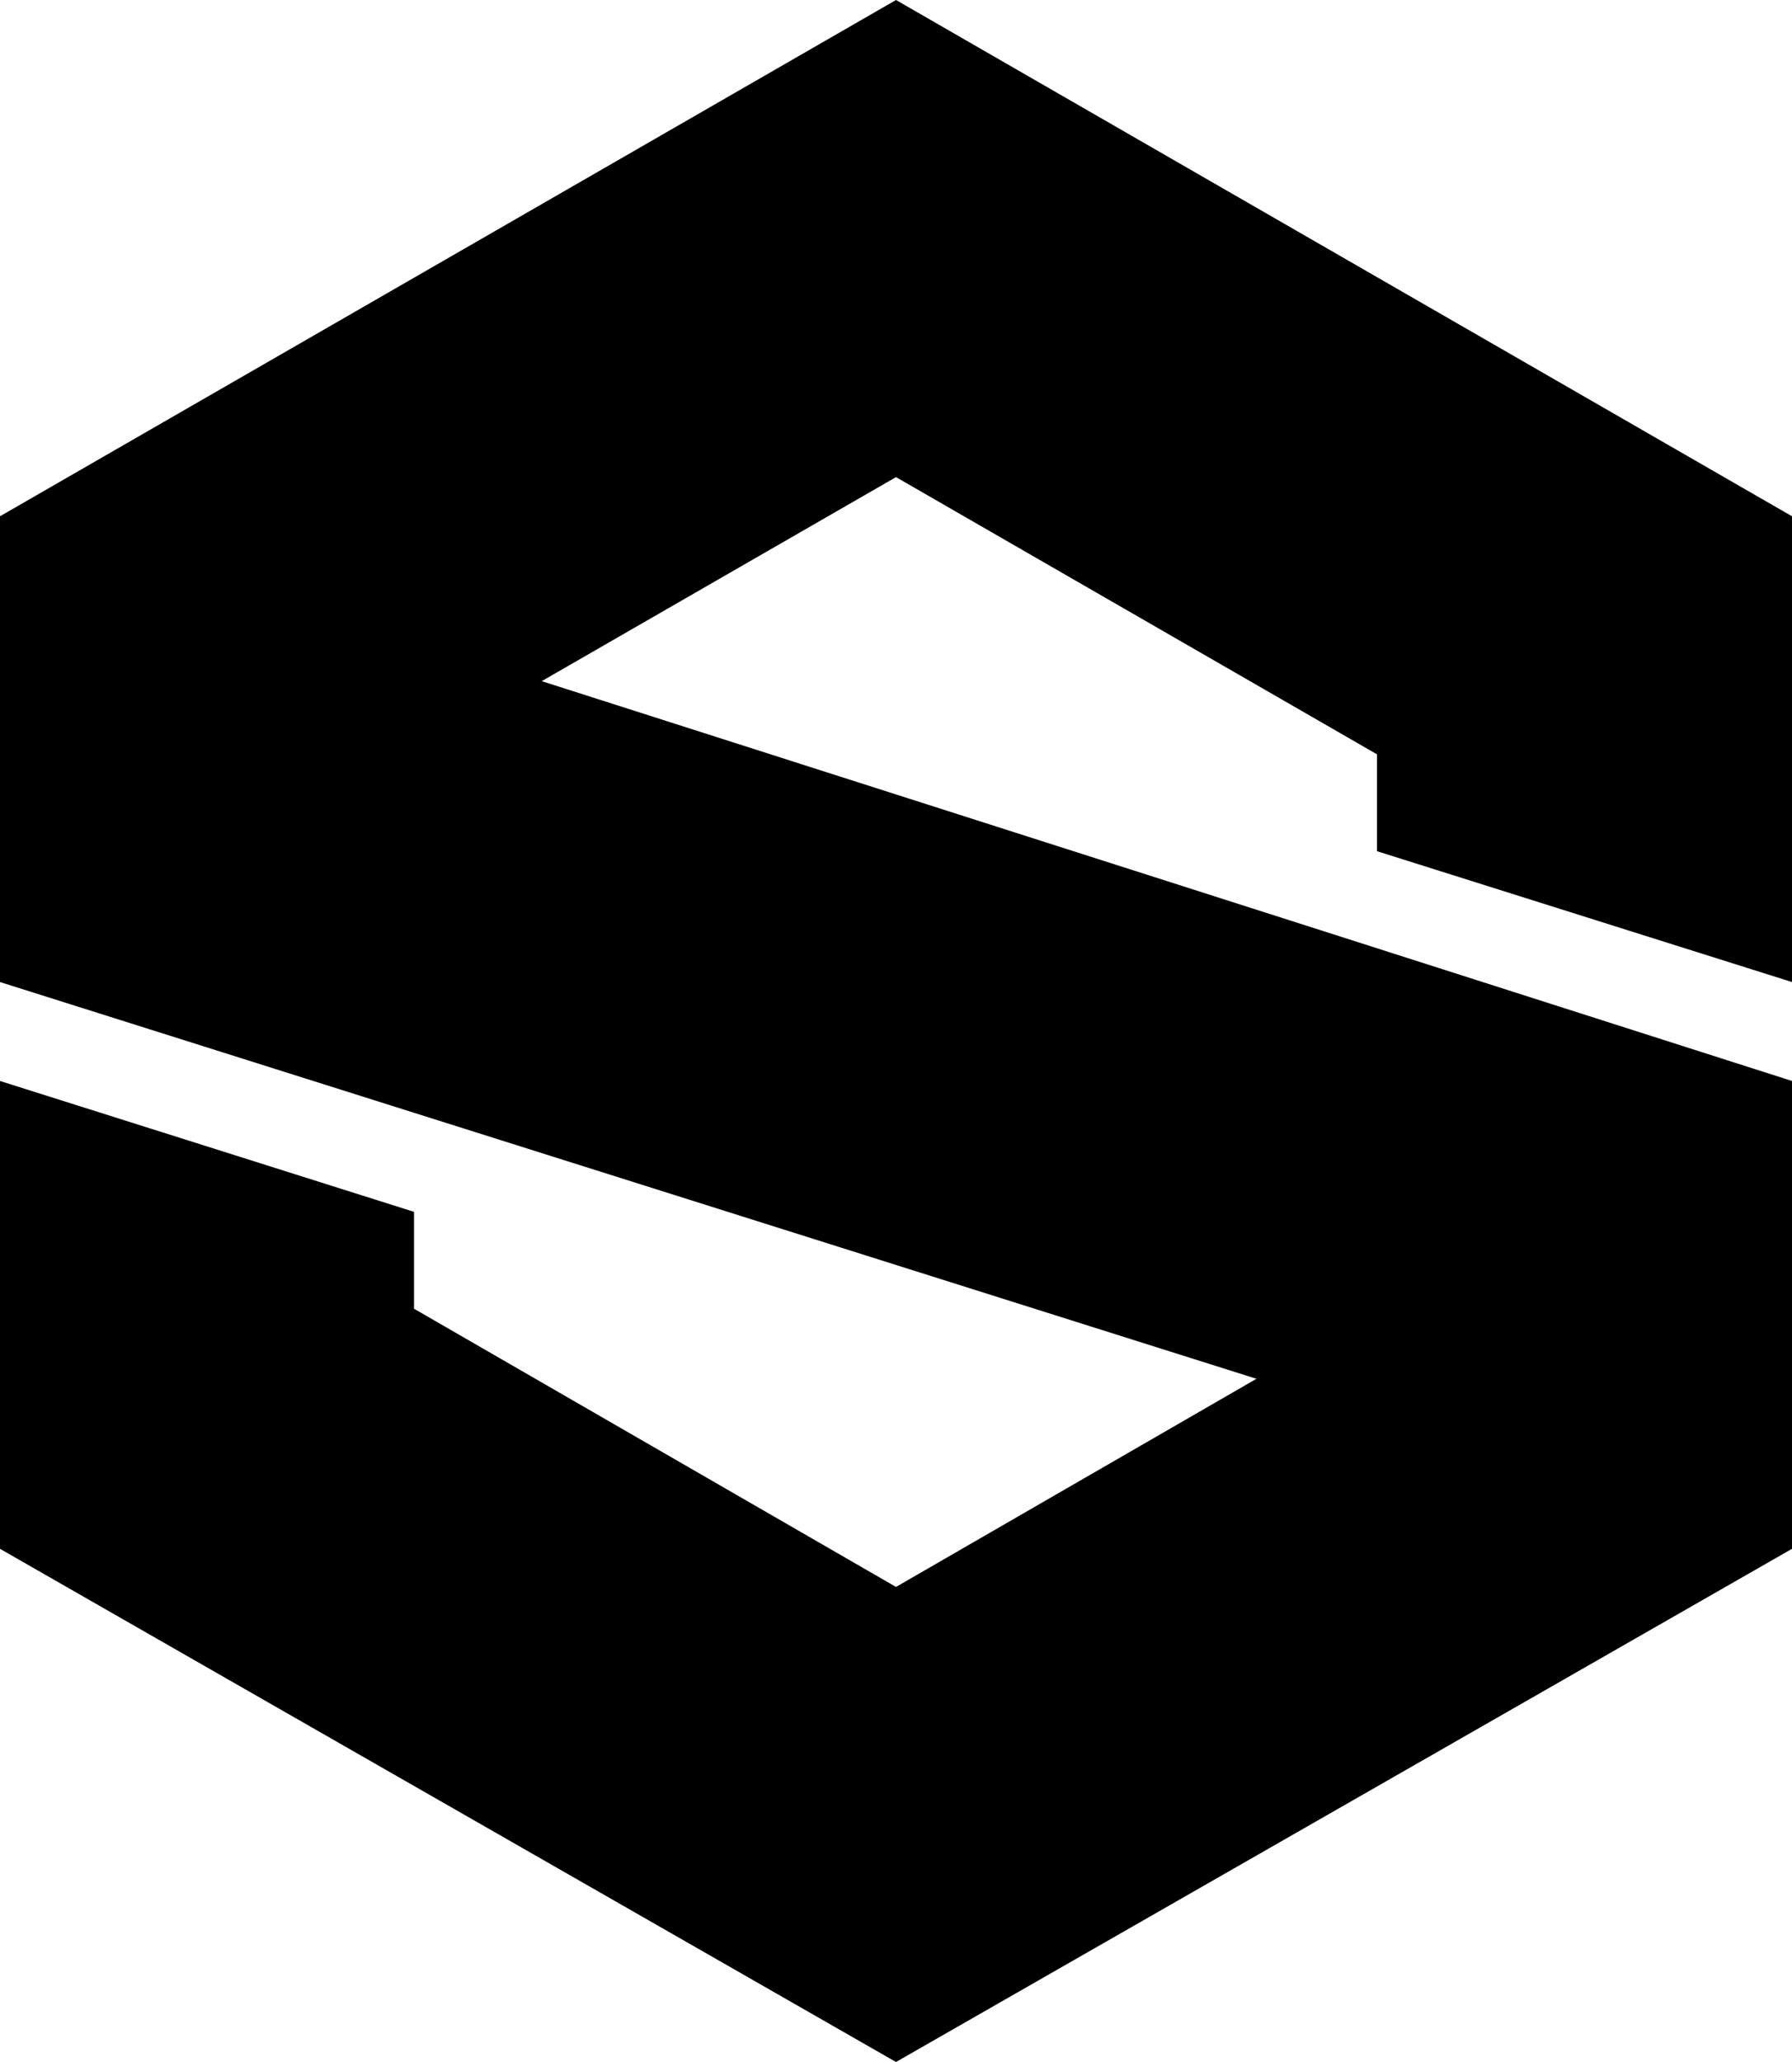 <?xml version="1.0" encoding="UTF-8"?>
<svg width="174" height="200.1" version="1.1" viewBox="-153 -46 174 200.1" xml:space="preserve" xmlns="http://www.w3.org/2000/svg">
<polygon transform="translate(-21.4,-213.1)" points="42.4 272 42.4 317.4 -44.6 367.2 -131.6 317.4 -131.6 272 -91.4 284.7 -91.4 294.1 -44.6 321.1 -9.6 300.9 -131.6 262.4 -131.6 217.2 -44.6 167.1 42.4 217.2 42.4 262.4 2.1 249.7 2.1 240.3 -44.6 213.4 -79 233.2" />
</svg>
